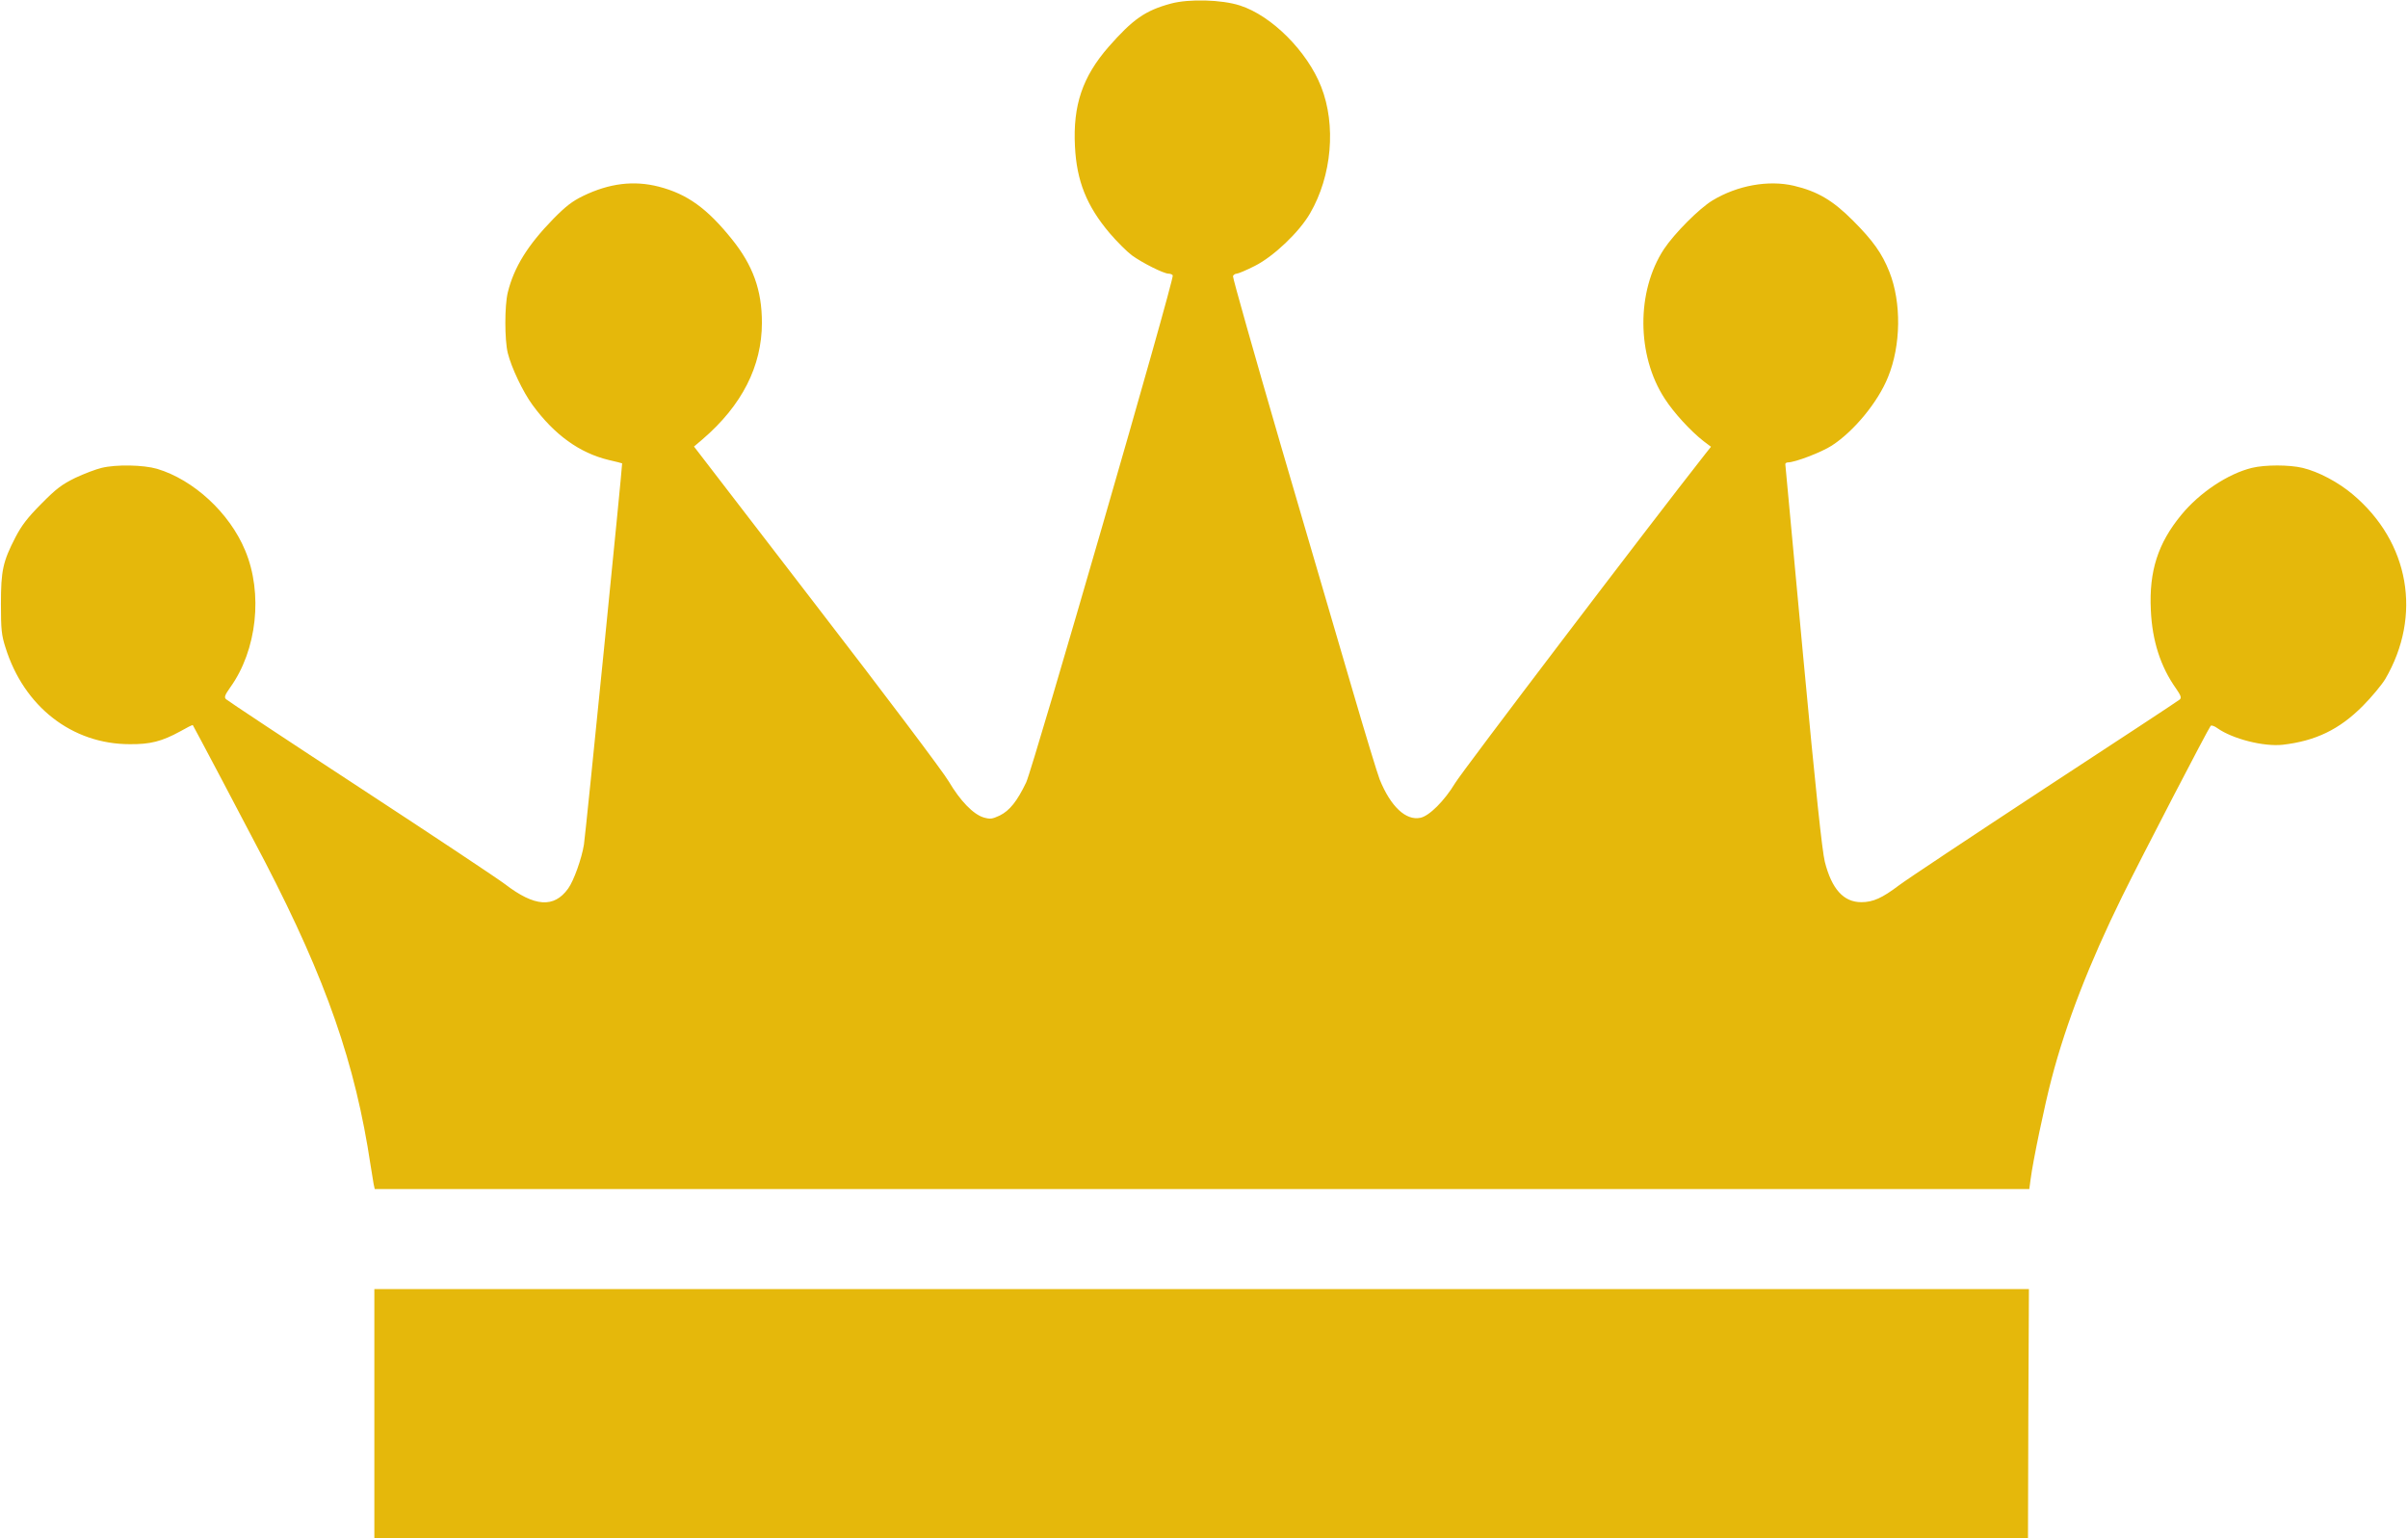 <svg width="108" height="69" viewBox="0 0 108 69" fill="none" xmlns="http://www.w3.org/2000/svg">
<path d="M52.515 0.161C51.359 0.474 50.81 0.864 49.722 2.1C48.549 3.446 48.119 4.724 48.212 6.561C48.288 8.119 48.735 9.237 49.773 10.464C50.093 10.837 50.54 11.286 50.768 11.455C51.232 11.793 52.194 12.276 52.414 12.276C52.489 12.276 52.574 12.31 52.599 12.352C52.684 12.488 46.33 34.449 46.026 35.093C45.621 35.939 45.284 36.363 44.837 36.583C44.491 36.743 44.415 36.752 44.111 36.667C43.647 36.523 43.065 35.922 42.55 35.05C42.322 34.652 39.656 31.113 36.627 27.185L31.126 20.031L31.514 19.701C33.277 18.186 34.172 16.424 34.172 14.477C34.172 13.021 33.775 11.912 32.83 10.735C31.716 9.347 30.822 8.703 29.548 8.373C28.426 8.085 27.329 8.221 26.156 8.788C25.667 9.025 25.371 9.254 24.814 9.821C23.667 10.998 23.051 11.988 22.773 13.123C22.629 13.724 22.629 15.231 22.773 15.832C22.933 16.484 23.456 17.584 23.886 18.169C24.865 19.506 25.996 20.319 27.295 20.632C27.624 20.708 27.894 20.776 27.903 20.785C27.928 20.802 26.266 37.412 26.19 37.886C26.089 38.513 25.734 39.512 25.481 39.859C24.848 40.74 23.979 40.68 22.654 39.664C22.334 39.419 19.406 37.472 16.158 35.347C12.909 33.222 10.201 31.427 10.142 31.367C10.049 31.283 10.074 31.19 10.327 30.834C11.525 29.166 11.804 26.618 10.994 24.688C10.294 23.003 8.682 21.521 7.045 21.03C6.429 20.852 5.214 20.827 4.556 20.988C4.303 21.047 3.771 21.25 3.375 21.436C2.776 21.733 2.531 21.911 1.856 22.596C1.232 23.223 0.97 23.57 0.7 24.087C0.126 25.196 0.042 25.593 0.042 27.092C0.042 28.235 0.067 28.489 0.244 29.039C1.071 31.698 3.231 33.382 5.822 33.382C6.741 33.391 7.264 33.255 8.083 32.807C8.378 32.637 8.631 32.51 8.648 32.527C8.69 32.587 10.969 36.896 11.88 38.648C14.639 43.974 15.938 47.716 16.622 52.279C16.672 52.601 16.731 52.973 16.757 53.109L16.807 53.337H53.915H91.015L91.074 52.897C91.175 52.093 91.715 49.511 92.019 48.368C92.669 45.879 93.715 43.195 95.175 40.223C96.044 38.454 99.039 32.688 99.149 32.561C99.183 32.519 99.326 32.57 99.461 32.671C100.136 33.145 101.52 33.501 102.38 33.408C103.849 33.239 104.929 32.722 105.975 31.664C106.371 31.266 106.819 30.724 106.979 30.462C108.641 27.617 108.067 24.323 105.528 22.182C104.878 21.631 103.984 21.157 103.275 20.988C102.676 20.844 101.587 20.844 100.997 20.988C99.925 21.25 98.651 22.097 97.833 23.096C96.786 24.366 96.381 25.619 96.466 27.363C96.525 28.743 96.904 29.911 97.596 30.885C97.807 31.19 97.85 31.3 97.765 31.376C97.715 31.427 94.981 33.222 91.707 35.364C88.433 37.514 85.489 39.47 85.168 39.715C84.417 40.282 84.012 40.469 83.48 40.469C82.687 40.469 82.156 39.885 81.844 38.657C81.725 38.174 81.439 35.516 80.873 29.437C80.434 24.738 80.072 20.861 80.072 20.819C80.072 20.776 80.131 20.742 80.19 20.742C80.51 20.742 81.7 20.285 82.156 19.989C83.151 19.345 84.231 18.033 84.678 16.916C85.261 15.493 85.286 13.571 84.738 12.191C84.409 11.362 84.004 10.794 83.109 9.897C82.206 8.991 81.523 8.585 80.451 8.331C79.312 8.068 77.928 8.314 76.806 8.991C76.216 9.347 75.102 10.464 74.629 11.175C73.389 13.063 73.398 15.942 74.663 17.881C75.077 18.524 75.819 19.328 76.401 19.786L76.739 20.04L76.477 20.37C74.047 23.46 65.576 34.602 65.264 35.127C64.791 35.914 64.1 36.608 63.703 36.684C63.053 36.82 62.37 36.176 61.88 34.966C61.779 34.712 61.239 32.934 60.682 31.029C60.125 29.115 58.674 24.171 57.459 20.023C56.253 15.883 55.282 12.445 55.299 12.386C55.325 12.327 55.4 12.276 55.468 12.276C55.527 12.276 55.898 12.124 56.278 11.929C57.122 11.506 58.278 10.405 58.759 9.567C59.737 7.882 59.931 5.613 59.256 3.894C58.632 2.303 57.037 0.703 55.611 0.246C54.801 -0.017 53.325 -0.059 52.515 0.161Z" fill="#E5B80B"/>
<path d="M16.79 63.412V69H53.873H90.956L90.972 63.412L90.998 57.825H53.898H16.79V63.412Z" fill="#E5B80B"/>
</svg>
